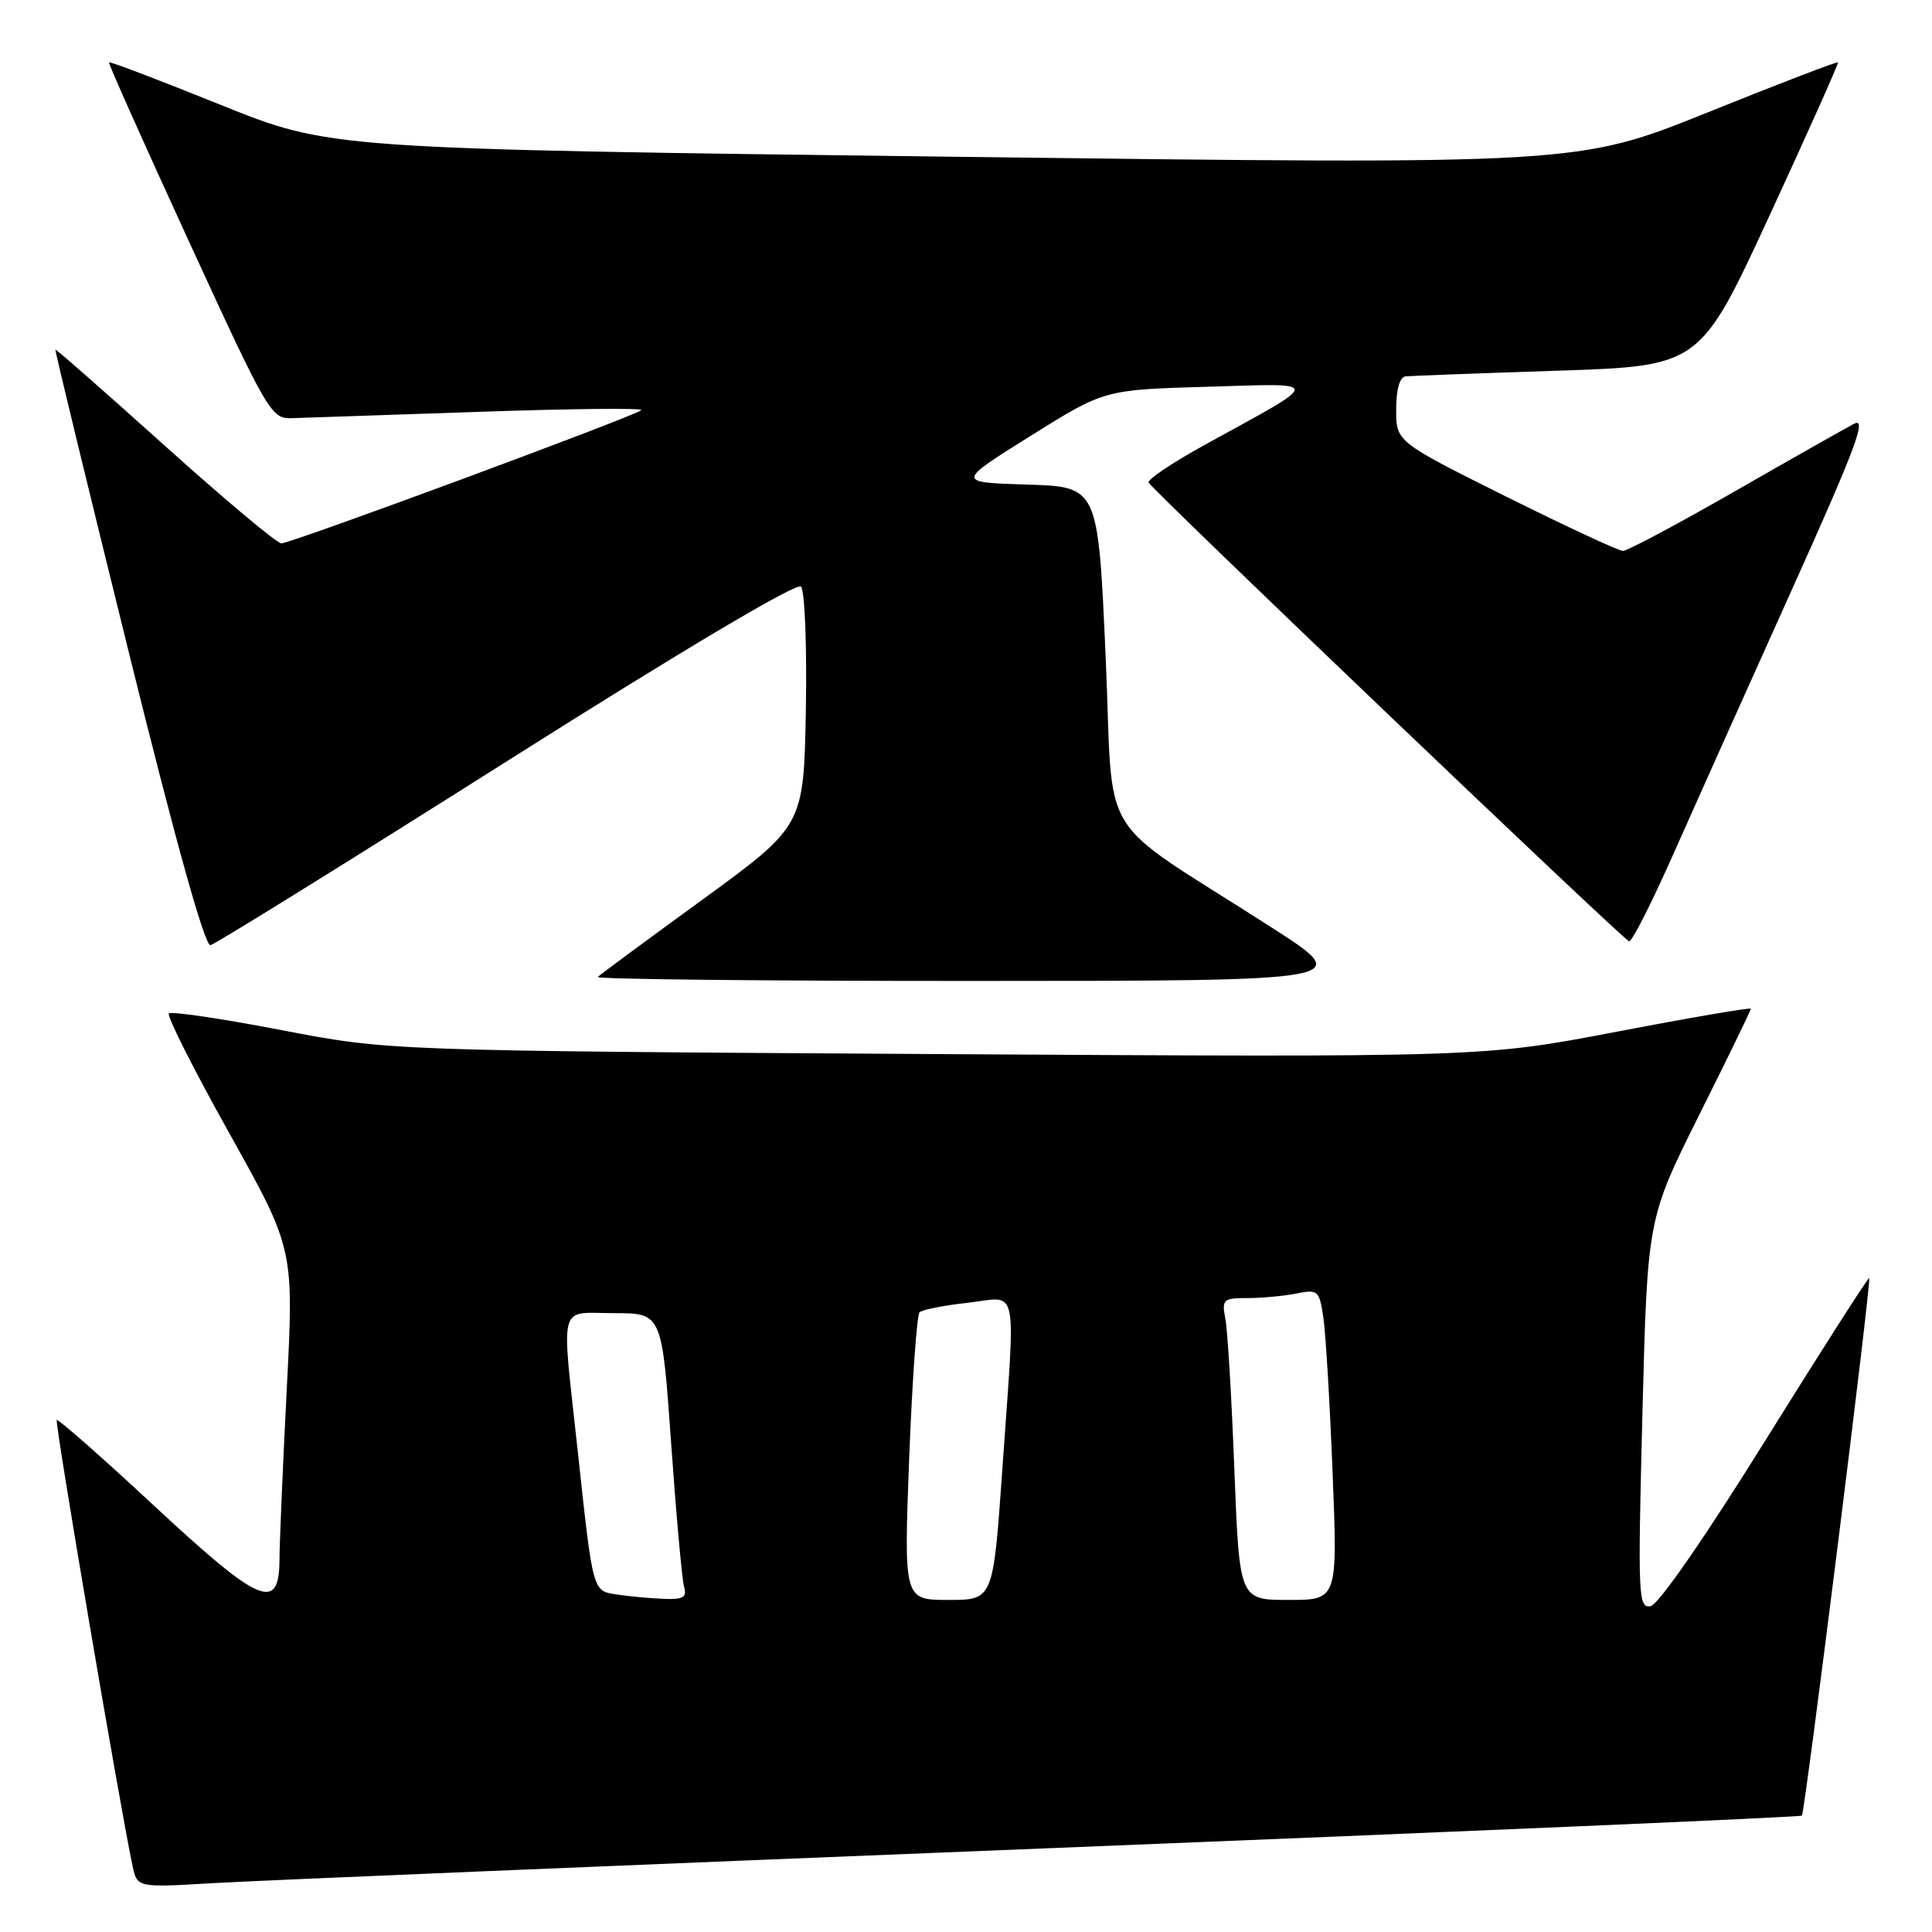 <?xml version="1.0" encoding="UTF-8" standalone="no"?>
<!DOCTYPE svg PUBLIC "-//W3C//DTD SVG 1.1//EN" "http://www.w3.org/Graphics/SVG/1.1/DTD/svg11.dtd" >
<svg xmlns="http://www.w3.org/2000/svg" xmlns:xlink="http://www.w3.org/1999/xlink" version="1.1" viewBox="0 0 256 256">
 <g >
 <path fill="currentColor"
d=" M 138.46 244.92 C 193.43 242.72 238.57 240.77 238.76 240.58 C 239.16 240.17 248.00 169.66 247.68 169.35 C 247.56 169.22 241.38 178.88 233.96 190.80 C 226.00 203.60 219.76 212.62 218.72 212.82 C 217.07 213.13 217.01 211.60 217.63 187.33 C 218.29 161.50 218.29 161.50 225.14 147.76 C 228.92 140.21 232.00 133.86 232.00 133.66 C 232.00 133.47 224.01 134.83 214.25 136.70 C 196.50 140.10 196.50 140.10 124.00 139.67 C 51.50 139.23 51.50 139.23 37.22 136.48 C 29.36 134.97 22.68 133.98 22.38 134.29 C 22.07 134.59 25.68 141.74 30.39 150.17 C 38.95 165.50 38.95 165.50 38.00 184.00 C 37.48 194.18 37.04 204.41 37.03 206.75 C 36.98 213.66 34.40 212.53 20.30 199.41 C 13.45 193.04 7.69 187.98 7.52 188.16 C 7.23 188.46 16.01 240.09 17.58 247.31 C 18.19 250.12 18.19 250.12 28.34 249.52 C 33.93 249.19 83.48 247.12 138.46 244.92 Z  M 168.50 122.90 C 144.74 107.64 147.64 112.38 146.50 86.91 C 145.50 64.50 145.50 64.50 136.11 64.21 C 126.71 63.92 126.71 63.92 136.52 57.78 C 146.34 51.64 146.34 51.64 159.92 51.25 C 175.45 50.79 175.46 50.25 159.70 58.91 C 155.41 61.27 152.03 63.53 152.20 63.94 C 152.56 64.83 214.94 124.40 215.86 124.73 C 216.21 124.86 218.84 119.68 221.70 113.23 C 224.56 106.78 231.62 91.04 237.38 78.25 C 245.85 59.45 247.44 55.23 245.68 56.15 C 244.48 56.78 237.33 60.82 229.79 65.15 C 222.25 69.47 215.62 73.00 215.05 73.00 C 214.48 73.00 207.49 69.74 199.51 65.77 C 185.00 58.53 185.00 58.53 185.00 54.27 C 185.00 51.59 185.47 49.95 186.25 49.87 C 186.94 49.80 196.00 49.46 206.38 49.12 C 225.26 48.50 225.26 48.50 234.50 28.50 C 239.58 17.50 243.65 8.39 243.54 8.26 C 243.44 8.13 235.64 11.12 226.21 14.92 C 209.07 21.81 209.07 21.81 126.39 20.77 C 43.71 19.73 43.71 19.73 29.18 13.87 C 21.19 10.65 14.56 8.12 14.44 8.26 C 14.33 8.39 19.10 19.07 25.04 32.00 C 35.49 54.74 35.93 55.50 38.67 55.41 C 40.23 55.36 51.40 54.98 63.50 54.57 C 75.60 54.15 85.26 54.05 84.98 54.35 C 84.24 55.09 38.57 72.00 37.28 72.00 C 36.70 72.00 29.77 66.19 21.86 59.08 C 13.96 51.98 7.43 46.24 7.34 46.33 C 7.26 46.43 11.59 64.28 16.96 86.00 C 23.24 111.41 27.14 125.41 27.89 125.24 C 28.53 125.10 46.19 114.14 67.13 100.89 C 90.47 86.12 105.56 77.16 106.13 77.73 C 106.64 78.24 106.93 85.52 106.78 94.04 C 106.50 109.42 106.50 109.42 93.13 119.17 C 85.77 124.52 79.51 129.15 79.21 129.45 C 78.91 129.75 101.35 129.99 129.08 129.98 C 179.50 129.97 179.50 129.97 168.50 122.90 Z  M 81.75 211.28 C 78.50 210.79 78.59 211.15 76.55 192.24 C 74.37 172.13 73.87 174.00 81.36 174.00 C 87.71 174.00 87.71 174.00 88.93 191.25 C 89.60 200.74 90.37 209.29 90.64 210.25 C 91.05 211.68 90.53 211.97 87.82 211.85 C 85.99 211.77 83.26 211.51 81.75 211.28 Z  M 120.47 193.25 C 120.87 182.94 121.49 174.22 121.85 173.88 C 122.21 173.54 125.09 172.97 128.25 172.62 C 135.07 171.86 134.58 169.44 132.81 194.75 C 131.60 212.00 131.60 212.00 125.68 212.00 C 119.76 212.00 119.76 212.00 120.47 193.25 Z  M 163.56 194.75 C 163.20 185.26 162.66 176.26 162.37 174.75 C 161.88 172.18 162.07 172.00 165.30 172.00 C 167.20 172.00 170.11 171.73 171.77 171.40 C 174.65 170.82 174.82 170.97 175.36 174.65 C 175.67 176.77 176.22 186.04 176.58 195.25 C 177.24 212.00 177.24 212.00 170.74 212.00 C 164.23 212.00 164.23 212.00 163.56 194.75 Z "/>
</g>
</svg>